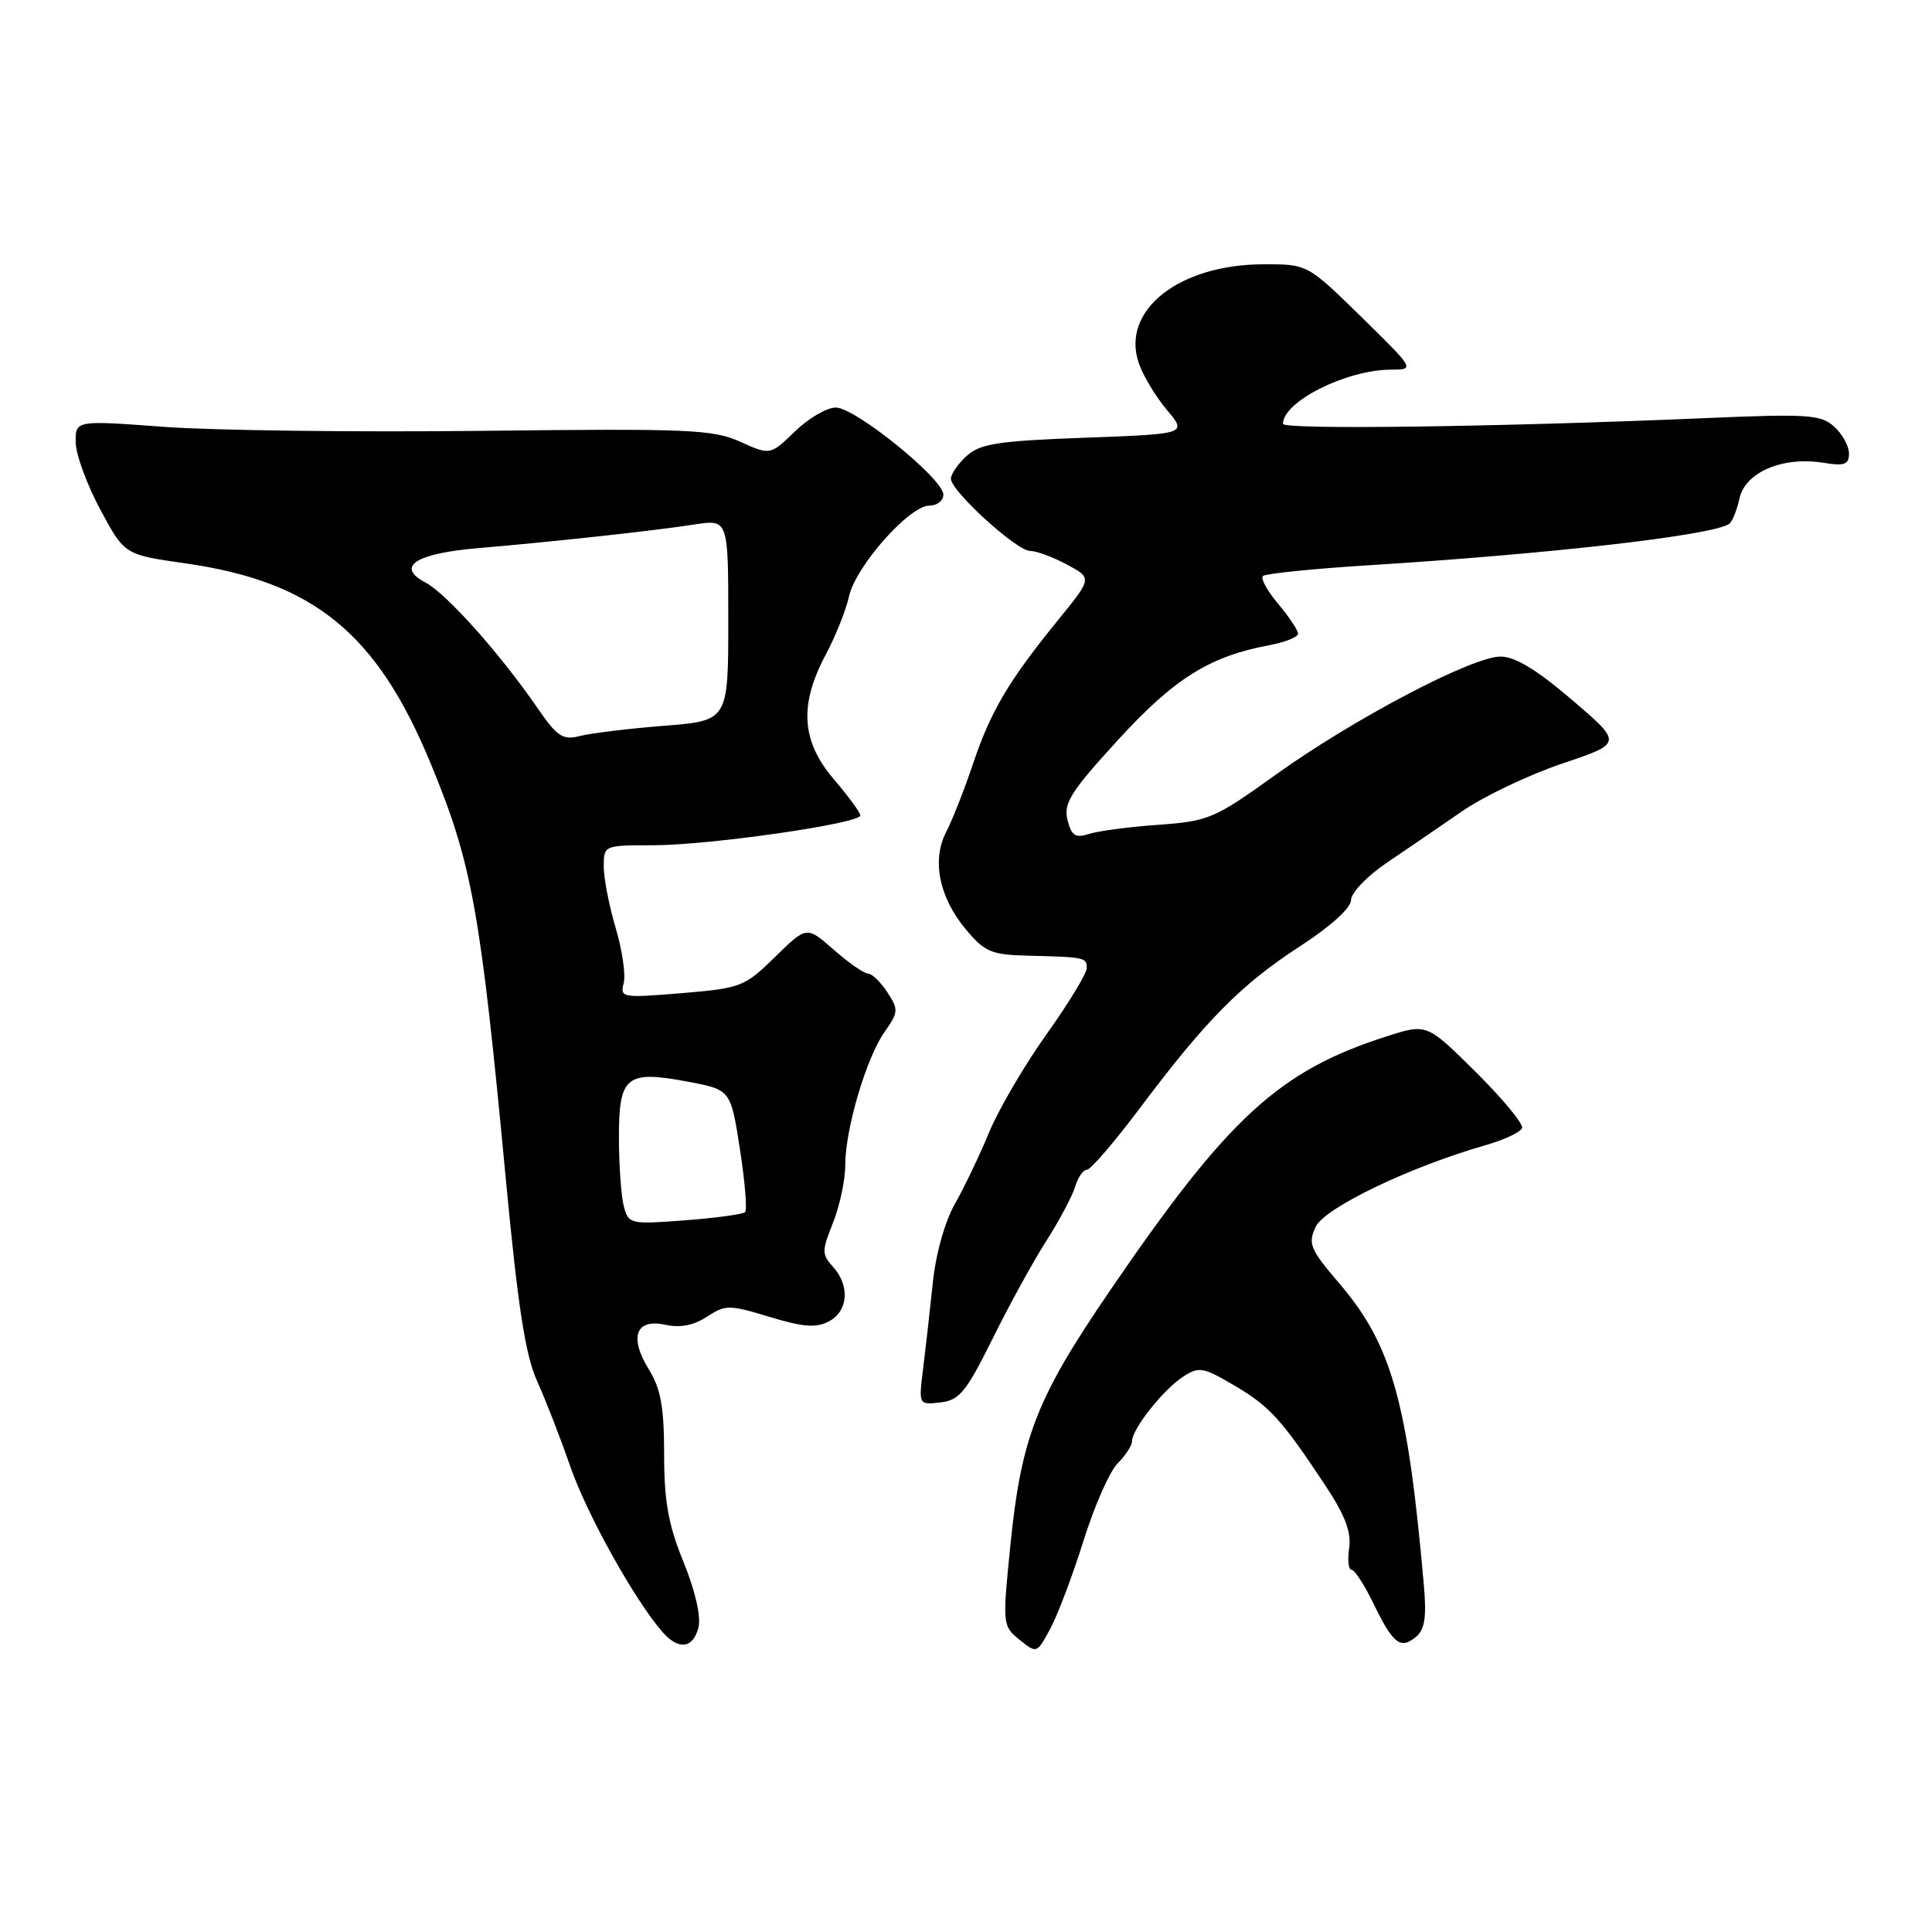 <?xml version="1.0" encoding="UTF-8" standalone="no"?>
<!DOCTYPE svg PUBLIC "-//W3C//DTD SVG 1.1//EN" "http://www.w3.org/Graphics/SVG/1.1/DTD/svg11.dtd" >
<svg xmlns="http://www.w3.org/2000/svg" xmlns:xlink="http://www.w3.org/1999/xlink" version="1.1" viewBox="0 0 256 256">
 <g >
 <path fill="currentColor"
d=" M 143.57 204.16 C 145.00 199.58 147.03 194.97 148.09 193.91 C 149.14 192.86 150.00 191.53 150.00 190.96 C 150.00 189.37 154.12 184.15 156.72 182.45 C 158.86 181.05 159.37 181.13 163.52 183.56 C 168.22 186.32 169.81 188.06 175.64 196.87 C 178.22 200.77 179.08 203.02 178.77 205.12 C 178.54 206.70 178.68 208.00 179.08 208.00 C 179.49 208.00 180.80 210.02 182.00 212.49 C 184.58 217.82 185.57 218.60 187.62 216.90 C 188.79 215.93 189.04 214.29 188.67 210.06 C 186.54 185.78 184.43 178.22 177.50 170.10 C 173.58 165.52 173.28 164.80 174.34 162.55 C 175.51 160.04 186.91 154.57 196.92 151.72 C 199.36 151.02 201.50 150.01 201.68 149.46 C 201.86 148.91 199.10 145.57 195.54 142.04 C 189.06 135.62 189.06 135.62 183.78 137.31 C 169.47 141.88 162.77 148.04 147.10 170.98 C 137.34 185.25 135.33 190.41 133.88 204.75 C 132.82 215.28 132.84 215.45 135.10 217.28 C 137.37 219.12 137.39 219.11 139.17 215.81 C 140.15 213.99 142.13 208.75 143.57 204.16 Z  M 92.55 215.65 C 92.91 214.23 92.13 210.81 90.57 206.98 C 88.55 202.02 88.00 198.94 88.00 192.70 C 88.00 186.47 87.56 184.03 85.99 181.48 C 83.32 177.17 84.24 174.67 88.17 175.54 C 90.12 175.97 91.93 175.62 93.68 174.47 C 96.13 172.87 96.61 172.87 101.99 174.50 C 106.48 175.86 108.17 175.98 109.85 175.08 C 112.40 173.72 112.64 170.37 110.38 167.86 C 108.88 166.21 108.88 165.76 110.38 162.02 C 111.27 159.78 112.00 156.35 112.00 154.38 C 112.00 149.60 114.79 140.17 117.22 136.72 C 119.05 134.12 119.08 133.77 117.57 131.47 C 116.68 130.11 115.53 129.00 115.01 129.00 C 114.49 129.00 112.45 127.58 110.48 125.85 C 106.89 122.69 106.89 122.69 102.69 126.81 C 98.66 130.76 98.19 130.94 90.31 131.60 C 82.45 132.25 82.14 132.20 82.64 130.28 C 82.93 129.18 82.45 125.88 81.58 122.96 C 80.71 120.03 80.00 116.37 80.00 114.82 C 80.00 112.01 80.03 112.00 86.56 112.00 C 93.96 112.00 114.00 109.12 114.00 108.05 C 114.00 107.67 112.42 105.52 110.50 103.27 C 106.19 98.24 105.87 93.43 109.38 86.81 C 110.70 84.35 112.10 80.84 112.50 79.02 C 113.37 75.06 120.49 67.00 123.13 67.00 C 124.16 67.00 125.00 66.34 125.00 65.54 C 125.00 63.45 113.32 54.00 110.75 54.00 C 109.56 54.00 107.13 55.42 105.33 57.17 C 102.06 60.33 102.06 60.33 98.08 58.53 C 94.46 56.90 91.27 56.77 63.79 57.09 C 47.13 57.28 28.21 57.04 21.75 56.56 C 10.00 55.69 10.00 55.69 10.03 58.60 C 10.04 60.19 11.51 64.20 13.28 67.50 C 16.50 73.50 16.50 73.50 24.51 74.64 C 41.57 77.06 49.95 83.89 57.09 101.22 C 62.58 114.52 63.65 120.50 67.05 156.50 C 68.63 173.17 69.62 179.59 71.17 183.00 C 72.29 185.47 74.27 190.58 75.58 194.35 C 77.76 200.65 84.10 212.03 87.78 216.25 C 89.90 218.68 91.85 218.44 92.55 215.65 Z  M 131.50 177.43 C 133.70 172.98 136.91 167.13 138.64 164.43 C 140.37 161.72 142.09 158.49 142.46 157.25 C 142.83 156.01 143.53 155.00 144.02 155.00 C 144.51 155.00 147.70 151.29 151.10 146.75 C 159.80 135.16 164.49 130.42 172.25 125.39 C 176.32 122.75 179.01 120.32 179.02 119.26 C 179.03 118.29 181.17 116.06 183.77 114.31 C 186.37 112.55 190.87 109.48 193.76 107.48 C 196.66 105.49 202.62 102.65 207.02 101.17 C 215.01 98.48 215.01 98.48 208.30 92.74 C 203.64 88.75 200.76 87.00 198.83 87.00 C 195.06 87.00 179.35 95.26 169.00 102.68 C 160.93 108.48 160.15 108.81 153.50 109.29 C 149.65 109.56 145.51 110.11 144.30 110.50 C 142.49 111.08 141.98 110.75 141.45 108.64 C 140.90 106.45 141.87 104.90 148.13 98.06 C 155.60 89.89 160.30 86.95 168.25 85.48 C 170.31 85.09 172.00 84.41 172.00 83.97 C 172.00 83.52 170.82 81.75 169.38 80.03 C 167.93 78.32 167.01 76.65 167.34 76.33 C 167.66 76.01 173.90 75.37 181.21 74.91 C 205.48 73.39 226.62 70.97 229.10 69.44 C 229.51 69.18 230.14 67.66 230.49 66.04 C 231.26 62.56 236.22 60.45 241.61 61.32 C 244.40 61.78 245.00 61.56 245.00 60.09 C 245.00 59.11 244.12 57.51 243.04 56.53 C 241.26 54.93 239.59 54.82 225.79 55.41 C 198.75 56.57 170.00 56.96 170.00 56.16 C 170.00 53.22 178.37 49.01 184.27 48.98 C 187.50 48.97 187.50 48.97 180.37 41.98 C 173.24 35.00 173.24 35.00 167.37 35.02 C 156.14 35.06 148.47 41.18 150.91 48.16 C 151.48 49.80 153.15 52.58 154.62 54.32 C 157.30 57.50 157.30 57.50 143.75 58.00 C 132.27 58.42 129.88 58.79 128.10 60.40 C 126.95 61.45 126.00 62.81 126.00 63.43 C 126.00 65.06 134.71 73.00 136.49 73.00 C 137.33 73.00 139.52 73.81 141.36 74.80 C 144.72 76.60 144.72 76.60 140.29 82.05 C 133.67 90.18 131.30 94.18 128.96 101.12 C 127.80 104.58 126.19 108.67 125.38 110.23 C 123.44 113.98 124.43 118.89 127.98 123.15 C 130.48 126.14 131.36 126.51 136.14 126.63 C 143.78 126.82 144.00 126.86 144.00 128.28 C 144.00 128.99 141.61 132.92 138.68 137.03 C 135.75 141.14 132.34 146.97 131.08 150.00 C 129.83 153.03 127.79 157.30 126.54 159.50 C 125.20 161.86 123.99 166.16 123.60 170.00 C 123.23 173.57 122.65 178.67 122.32 181.33 C 121.72 186.16 121.72 186.16 124.61 185.83 C 127.12 185.54 128.02 184.45 131.50 177.43 Z  M 82.67 159.88 C 82.31 158.57 82.02 154.48 82.01 150.79 C 82.00 142.57 82.96 141.79 91.16 143.33 C 96.82 144.40 96.82 144.40 98.04 152.24 C 98.71 156.55 99.02 160.32 98.73 160.61 C 98.43 160.90 94.84 161.39 90.75 161.70 C 83.54 162.25 83.28 162.19 82.67 159.88 Z  M 71.16 93.73 C 66.27 86.62 59.12 78.62 56.38 77.19 C 52.39 75.09 55.03 73.35 63.26 72.64 C 73.49 71.77 86.71 70.32 92.00 69.50 C 96.50 68.80 96.50 68.80 96.50 82.15 C 96.50 95.50 96.50 95.50 88.00 96.17 C 83.33 96.54 78.31 97.15 76.86 97.52 C 74.56 98.11 73.84 97.63 71.16 93.73 Z "/>
</g>
</svg>